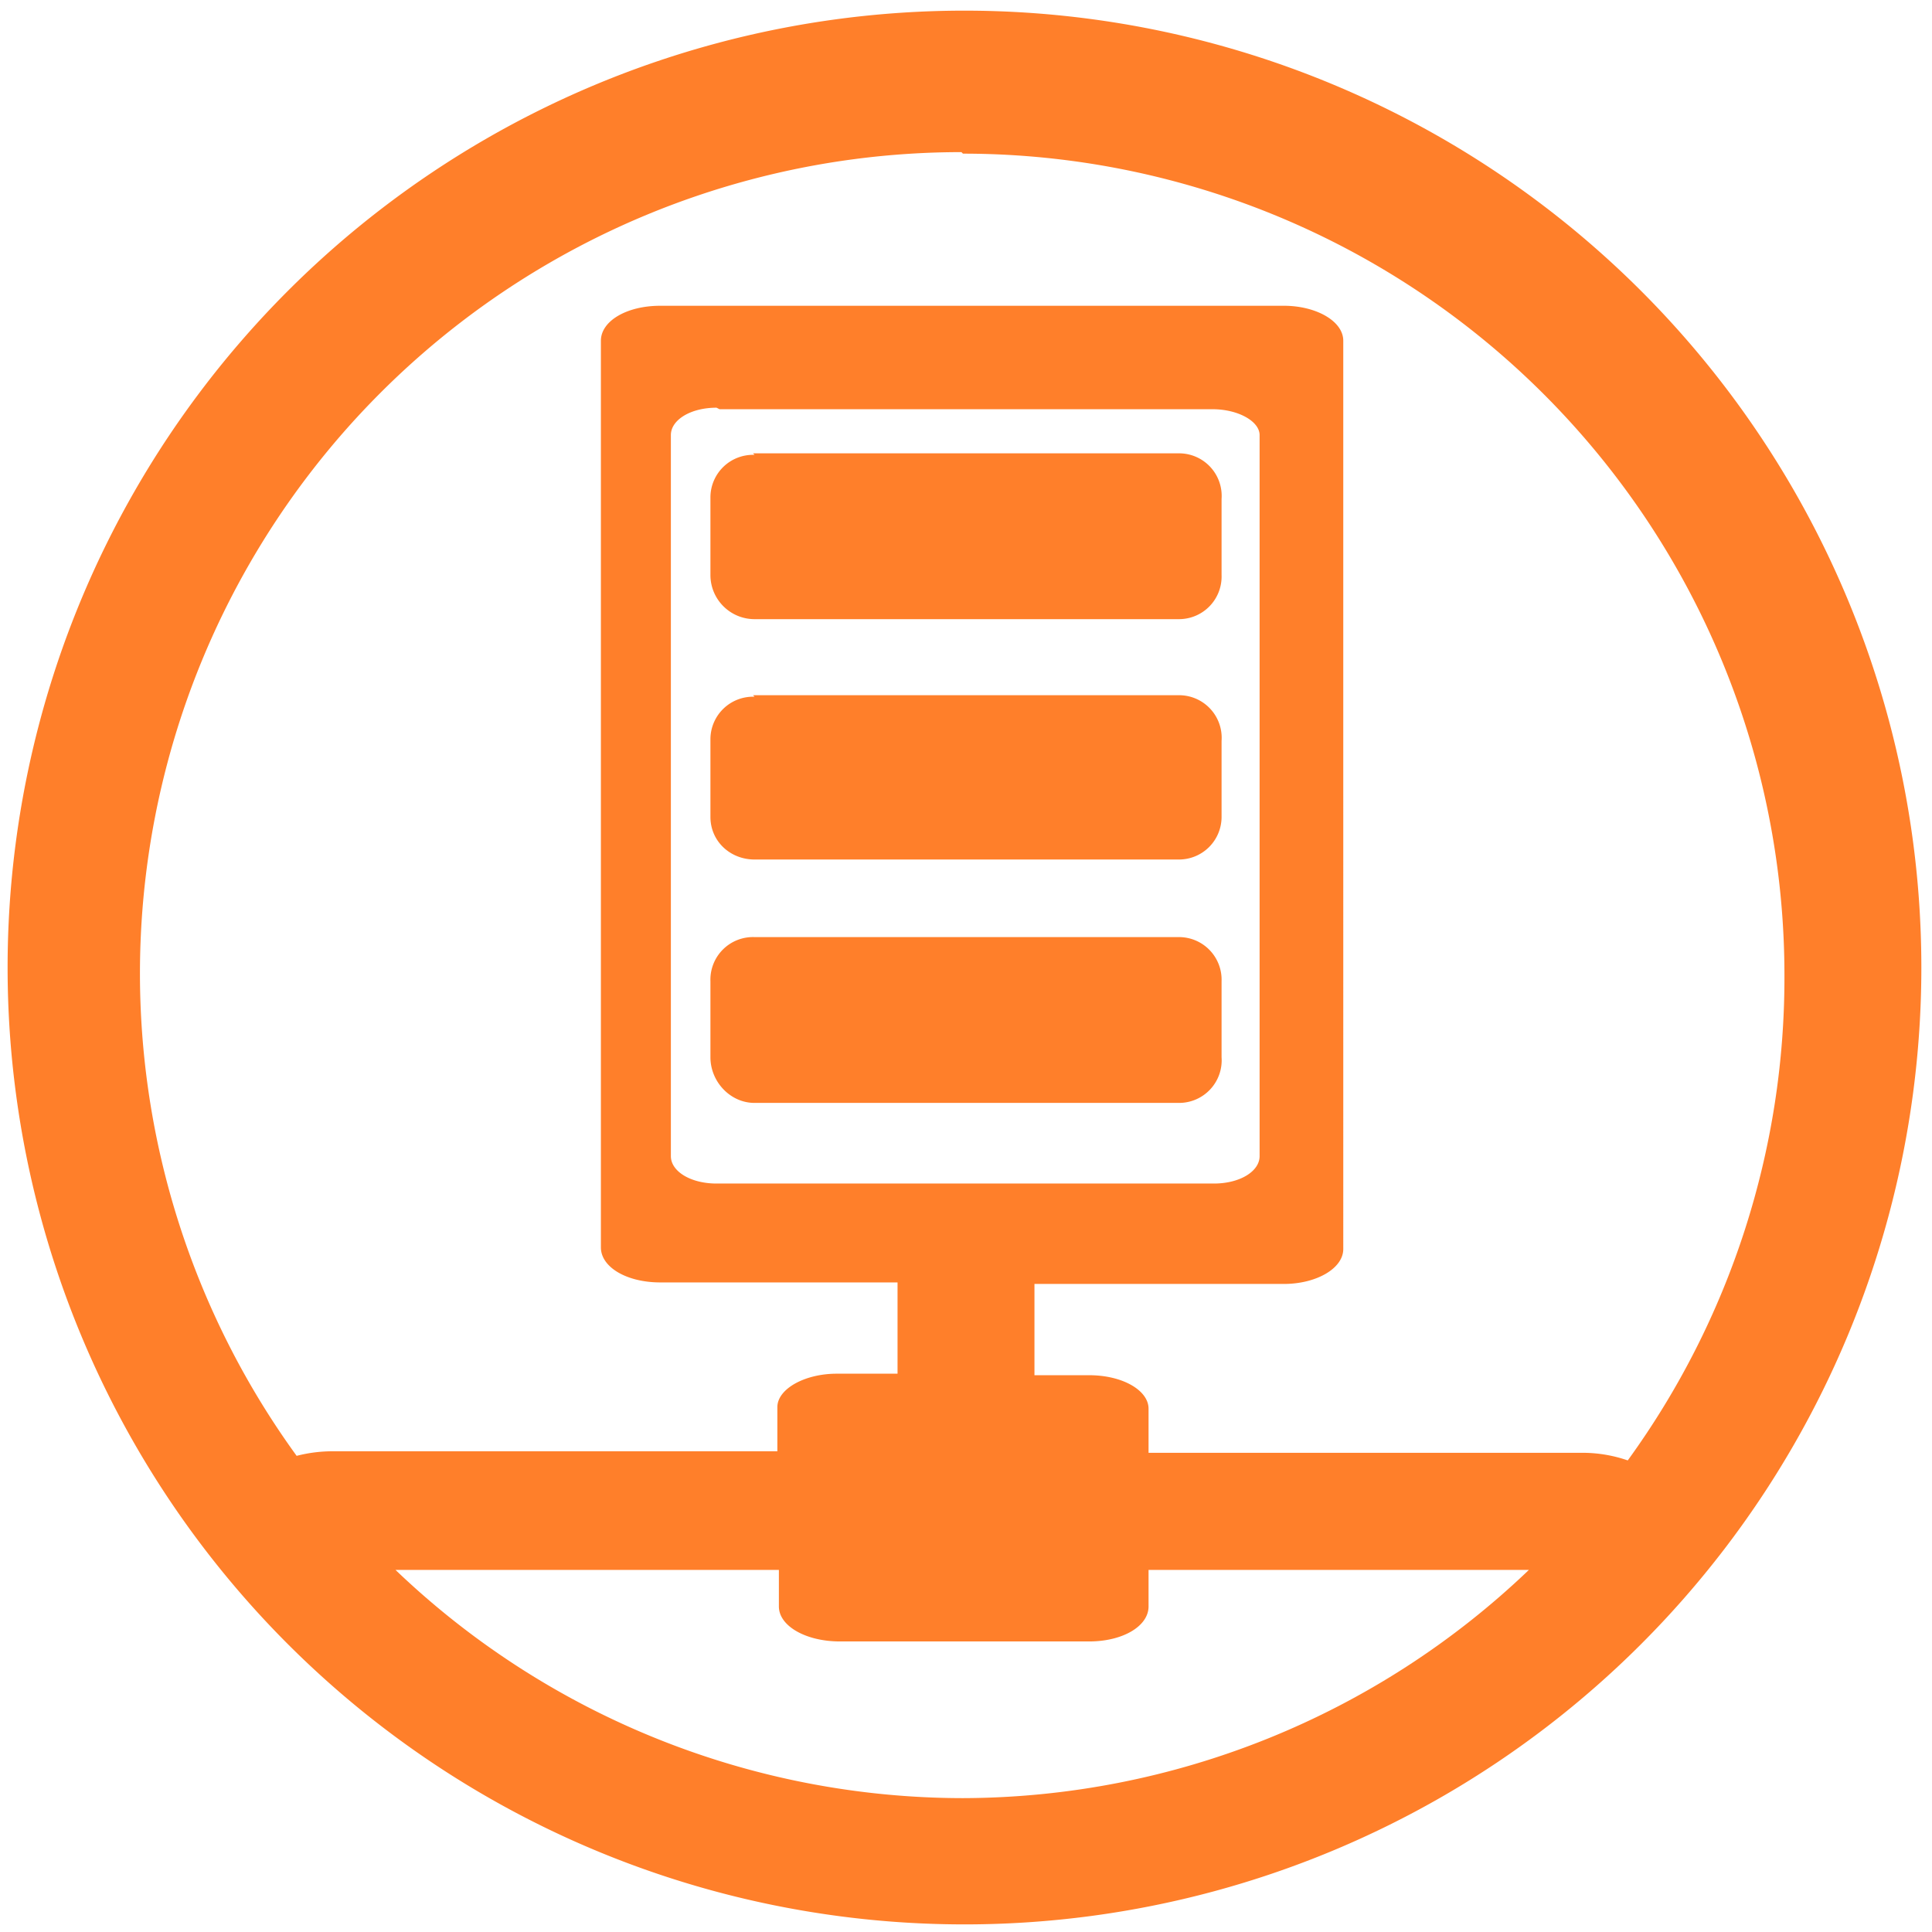 <svg xmlns="http://www.w3.org/2000/svg" width="48" height="48" viewBox="0 0 12.7 12.7"><path fill="#ff7f2a" d="M6.34.07a6.29 6.29 0 0 0-6.29 6.3 6.29 6.29 0 0 0 6.3 6.28 6.29 6.29 0 0 0 6.28-6.29A6.29 6.29 0 0 0 6.34.07zm-.01.94a5.4 5.4 0 0 1 5.4 5.4A5.4 5.4 0 0 1 10.7 9.6a.91.91 0 0 0-.29-.05H7.55v-.29c0-.12-.17-.22-.39-.22H6.8v-.6h1.64c.21 0 .39-.1.39-.23V2.24c0-.13-.18-.23-.39-.23h-4.1c-.22 0-.39.1-.39.23V8.2c0 .13.17.23.39.23H5.9v.6H5.5c-.21 0-.39.1-.39.22v.29H2.2a.95.95 0 0 0-.25.03A5.4 5.4 0 0 1 .92 6.42 5.4 5.4 0 0 1 6.32 1zm-1.6 1.68h3.24c.17 0 .31.08.31.17V7.6c0 .1-.13.18-.3.18H4.71c-.17 0-.3-.08-.3-.18V2.86c0-.1.13-.18.3-.18zm.23.3a.28.28 0 0 0-.29.28v.51c0 .16.13.29.29.29h2.79a.28.28 0 0 0 .28-.29v-.5a.28.28 0 0 0-.28-.3h-2.8zm0 1.59a.28.28 0 0 0-.29.28v.51c0 .16.13.28.29.28h2.79a.28.28 0 0 0 .28-.28v-.5a.28.28 0 0 0-.28-.3h-2.8zm0 1.58a.28.28 0 0 0-.29.29v.5c0 .16.13.3.29.3h2.79a.28.28 0 0 0 .28-.3v-.5a.28.28 0 0 0-.28-.29h-2.8zM2.6 10.32h2.52v.24c0 .13.18.23.4.23h1.64c.22 0 .39-.1.39-.23v-.24h2.5a5.4 5.4 0 0 1-3.72 1.5 5.4 5.4 0 0 1-3.73-1.5z"/></svg>